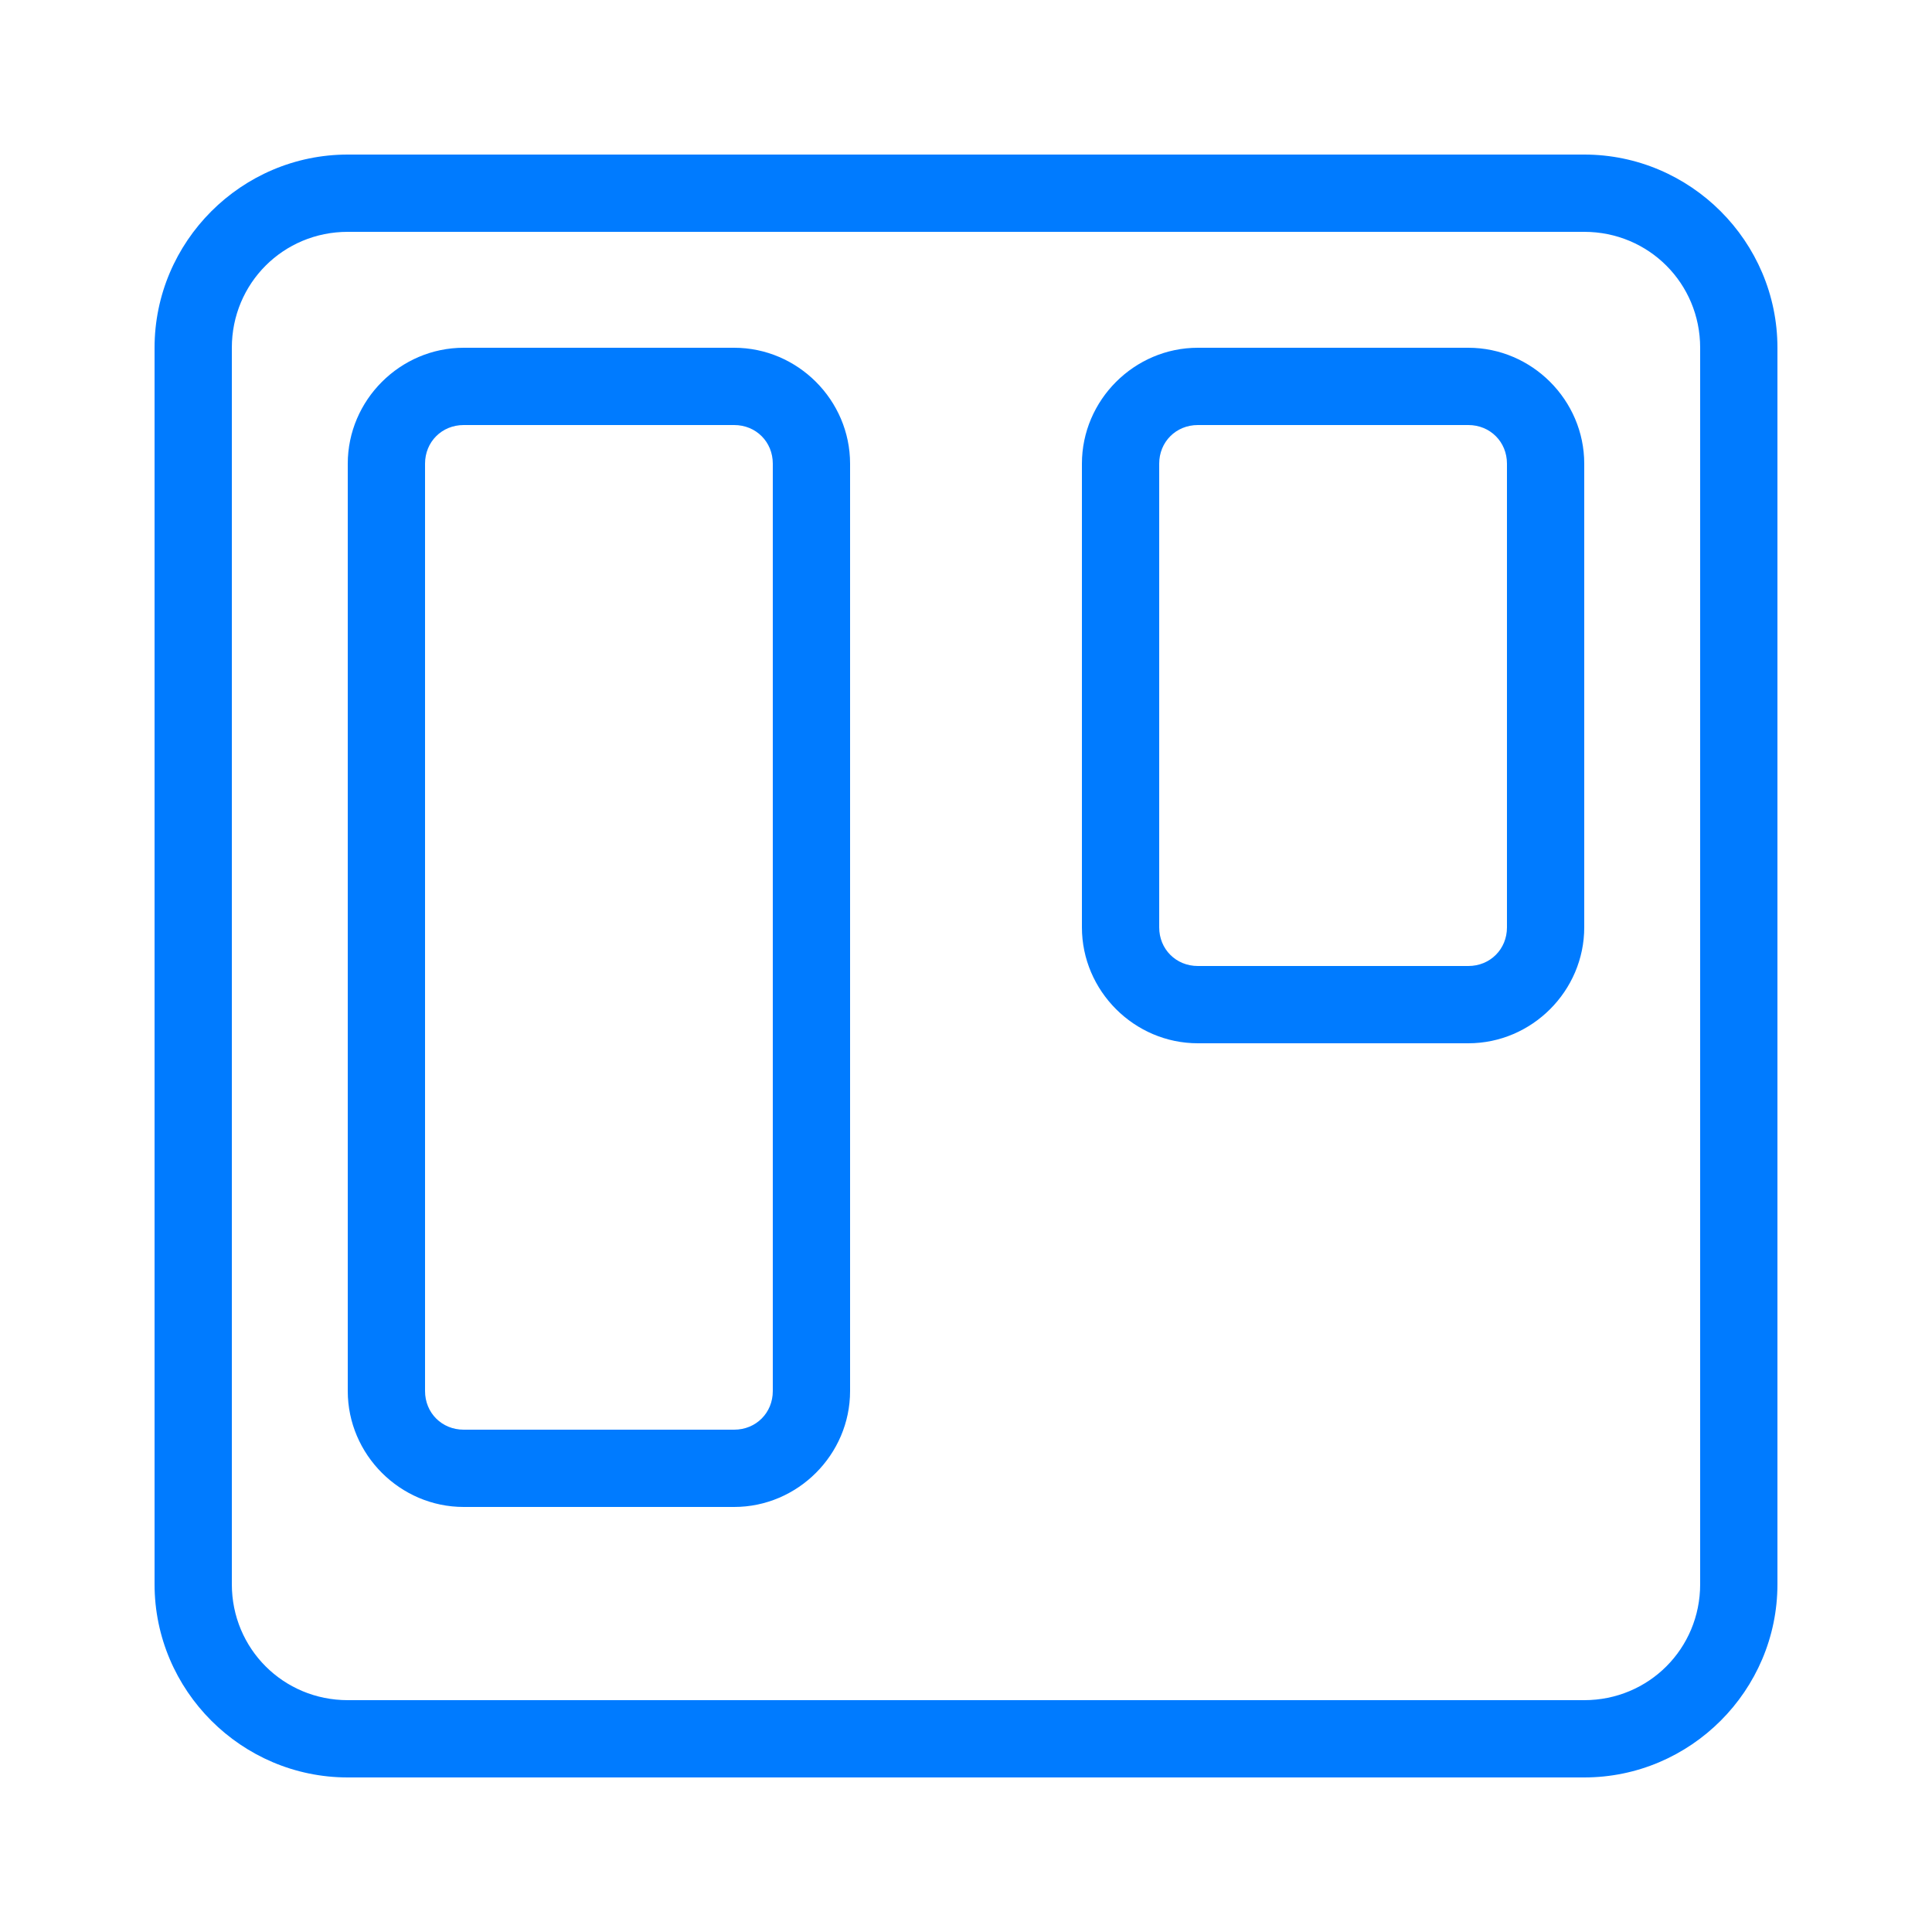 <svg xmlns="http://www.w3.org/2000/svg" xmlns:xlink="http://www.w3.org/1999/xlink" viewBox="0,0,256,256" width="50px" height="50px" fill-rule="nonzero"><g fill="#007BFF" fill-rule="nonzero" stroke="none" stroke-width="1" stroke-linecap="butt" stroke-linejoin="miter" stroke-miterlimit="10" stroke-dasharray="" stroke-dashoffset="0" font-family="none" font-weight="none" font-size="none" text-anchor="none" style="mix-blend-mode: normal"><g transform="scale(5.12,5.12)">
<path d="M9,4c-2.75,0 -5,2.25 -5,5v32c0,2.75 2.25,5 5,5h32c2.75,0 5,-2.25 5,-5v-32c0,-2.75 -2.25,-5 -5,-5zM9,6h32c1.668,0 3,1.332 3,3v32c0,1.668 -1.332,3 -3,3h-32c-1.668,0 -3,-1.332 -3,-3v-32c0,-1.668 1.332,-3 3,-3zM12,9c-1.645,0 -3,1.355 -3,3v24c0,1.645 1.355,3 3,3h7c1.645,0 3,-1.355 3,-3v-24c0,-1.645 -1.355,-3 -3,-3zM31,9c-1.645,0 -3,1.355 -3,3v12c0,1.645 1.355,3 3,3h7c1.645,0 3,-1.355 3,-3v-12c0,-1.645 -1.355,-3 -3,-3zM12,11h7c0.565,0 1,0.435 1,1v24c0,0.565 -0.435,1 -1,1h-7c-0.565,0 -1,-0.435 -1,-1v-24c0,-0.565 0.435,-1 1,-1zM31,11h7c0.565,0 1,0.435 1,1v12c0,0.565 -0.435,1 -1,1h-7c-0.565,0 -1,-0.435 -1,-1v-12c0,-0.565 0.435,-1 1,-1z"></path></g></g></svg>